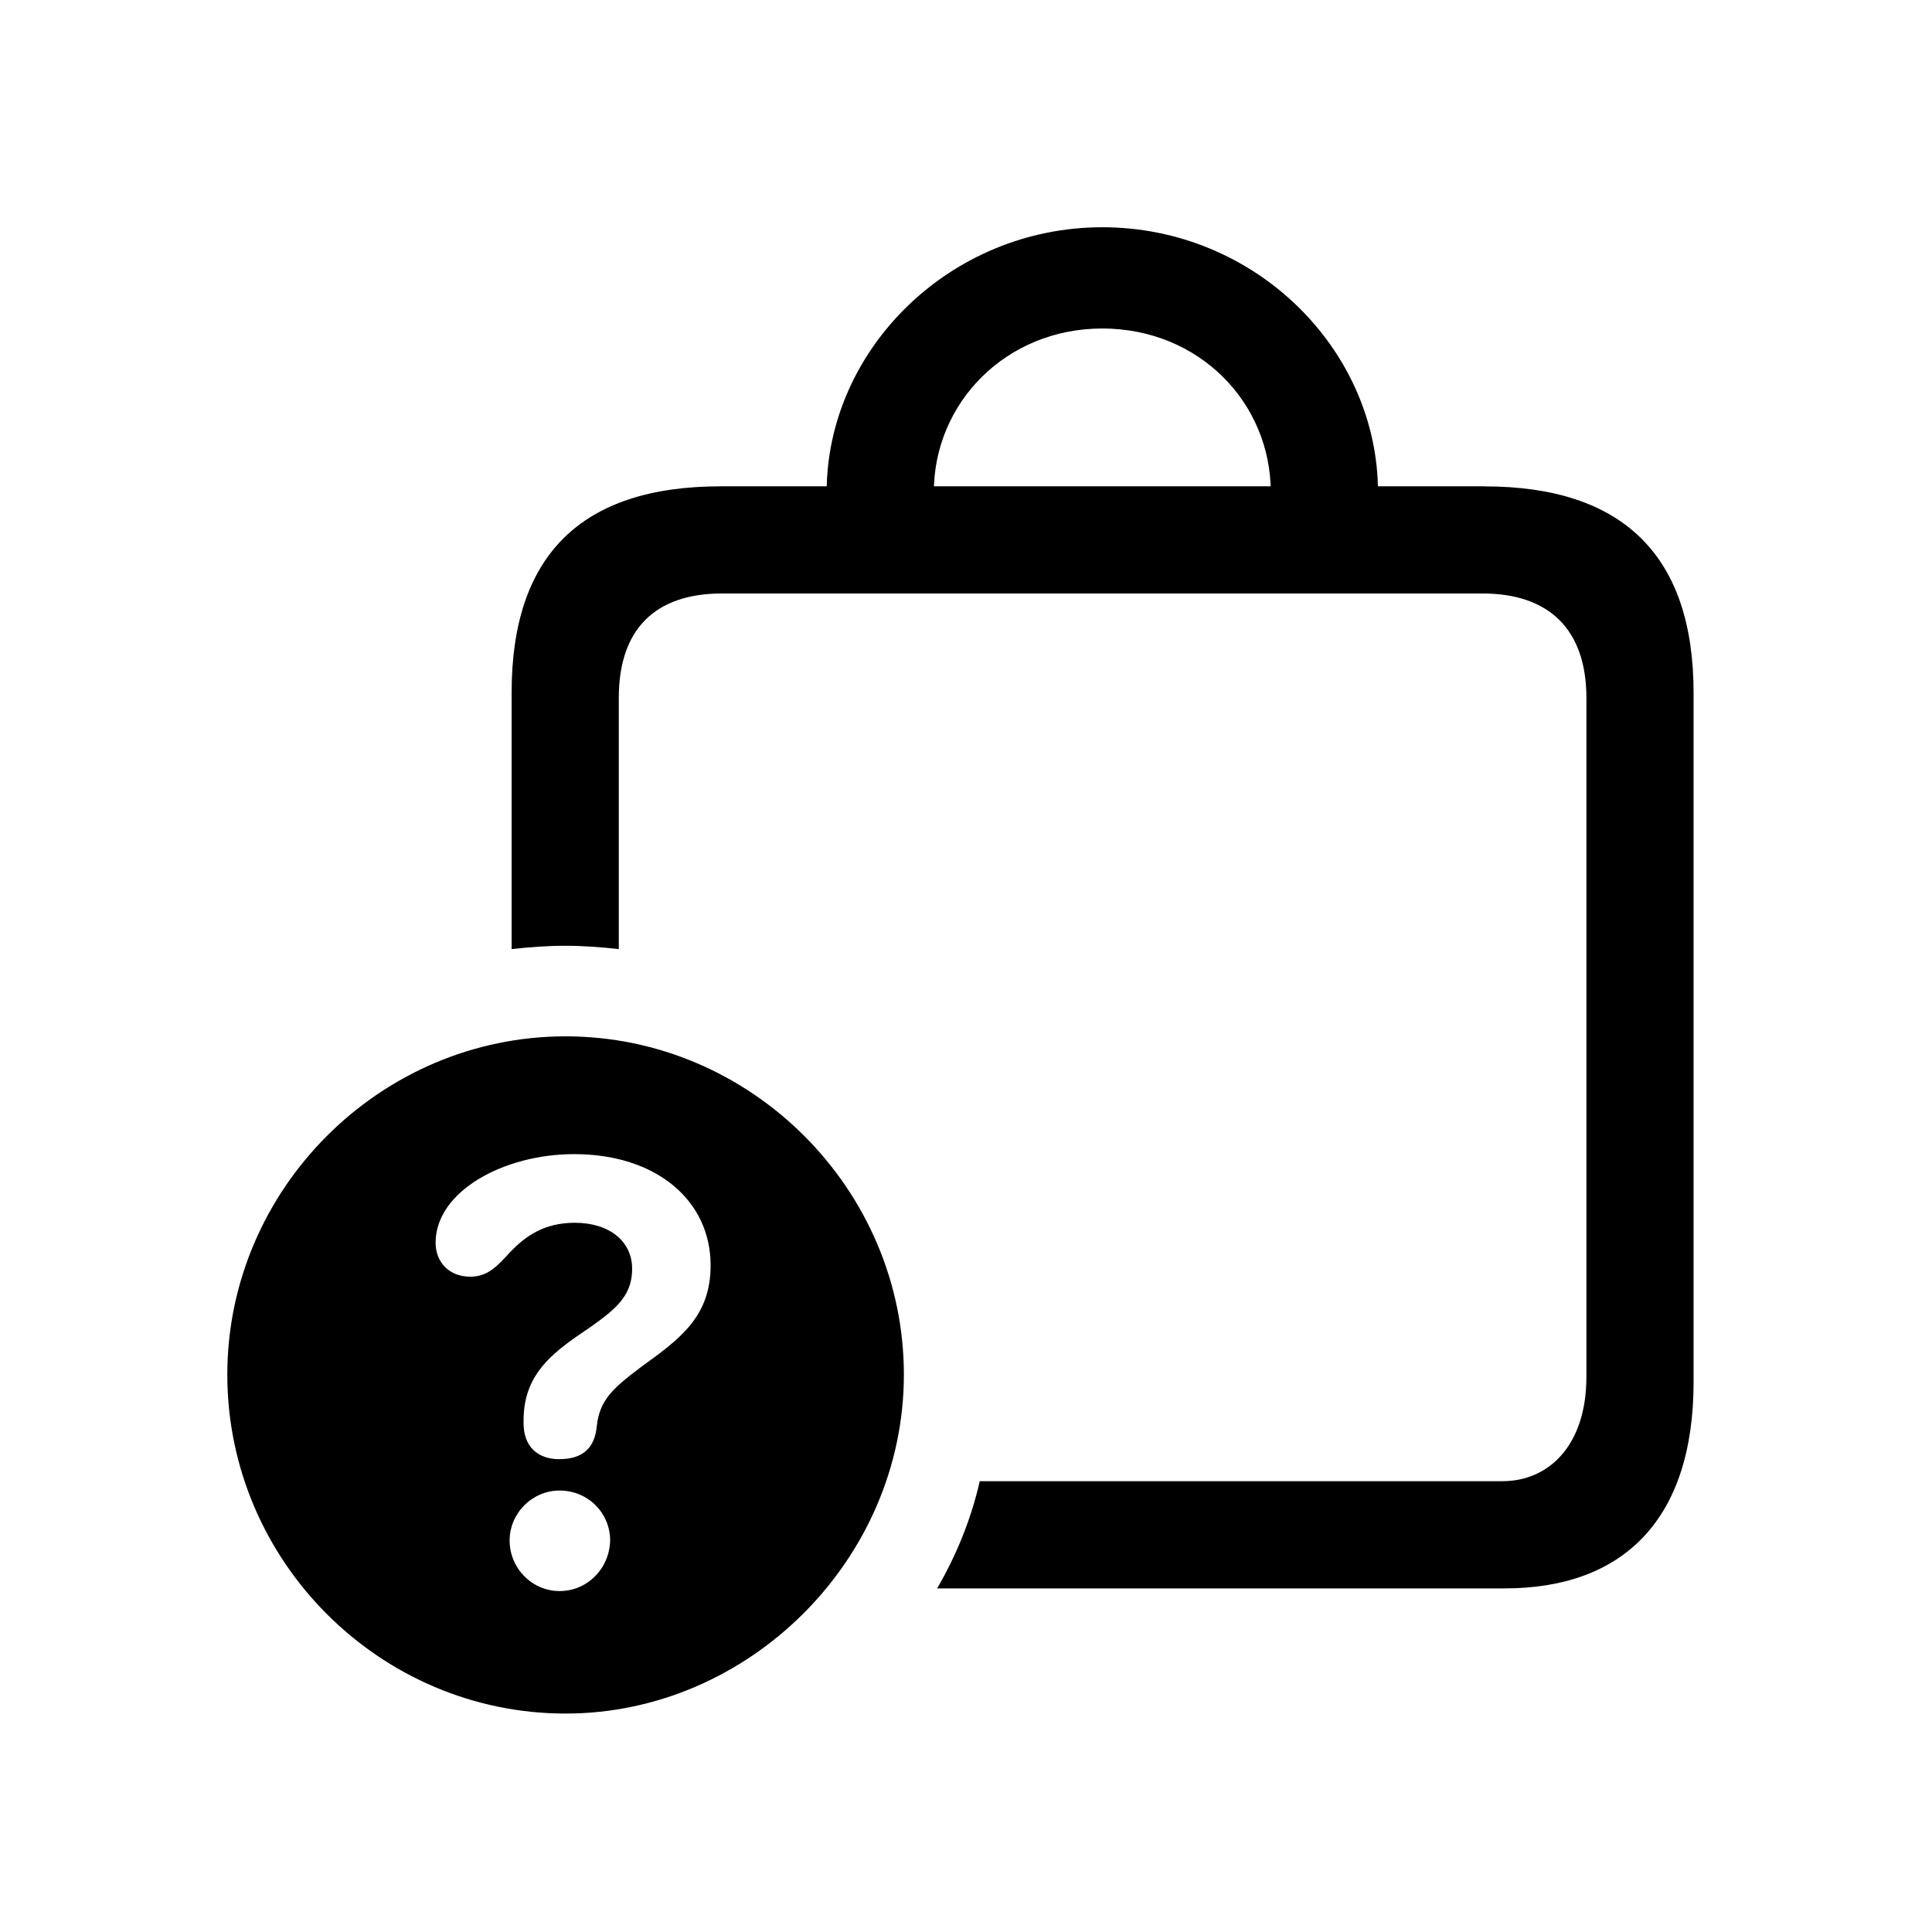 <!-- Generated by IcoMoon.io -->
<svg version="1.1" xmlns="http://www.w3.org/2000/svg" width="32" height="32" viewBox="0 0 32 32">
<title>bag-badge-questionmark</title>
<path d="M24.588 8.055h-12.651c-2.305 0-3.463 1.136-3.463 3.419v4.246c0.298-0.033 0.596-0.055 0.882-0.055 0.298 0 0.596 0.022 0.893 0.055v-4.158c0-1.147 0.607-1.732 1.71-1.732h12.596c1.092 0 1.721 0.585 1.721 1.732v11.239c0 1.147-0.629 1.732-1.39 1.732h-8.658c-0.143 0.629-0.386 1.224-0.706 1.776h9.397c1.974 0 3.132-1.147 3.132-3.419v-11.415c0-2.272-1.169-3.419-3.463-3.419zM13.691 8.154h1.776c0-1.489 1.202-2.713 2.79-2.713 1.599 0 2.791 1.224 2.791 2.713h1.776c0-2.36-2.029-4.39-4.566-4.39-2.526 0-4.566 2.029-4.566 4.39zM9.368 28.382c3.033 0 5.603-2.548 5.603-5.614s-2.526-5.603-5.603-5.603c-3.077 0-5.603 2.537-5.603 5.603 0 3.088 2.526 5.614 5.603 5.614zM9.268 26.353c-0.452 0-0.827-0.375-0.827-0.838 0-0.452 0.375-0.827 0.827-0.827 0.474 0 0.838 0.375 0.838 0.827-0.011 0.463-0.375 0.838-0.838 0.838zM9.268 24.169c-0.375 0-0.596-0.221-0.596-0.596 0-0.022 0-0.033 0-0.044 0-0.684 0.375-1.037 0.86-1.379 0.596-0.408 0.938-0.629 0.938-1.136 0-0.452-0.375-0.761-0.949-0.761-0.507 0-0.816 0.221-1.059 0.474-0.21 0.221-0.364 0.419-0.673 0.419-0.342 0-0.574-0.232-0.574-0.563 0-0.849 1.125-1.467 2.294-1.467 1.368 0 2.261 0.772 2.261 1.842 0 0.86-0.518 1.224-1.158 1.688-0.452 0.342-0.684 0.54-0.728 0.982-0.033 0.342-0.221 0.54-0.618 0.54z"></path>
</svg>

